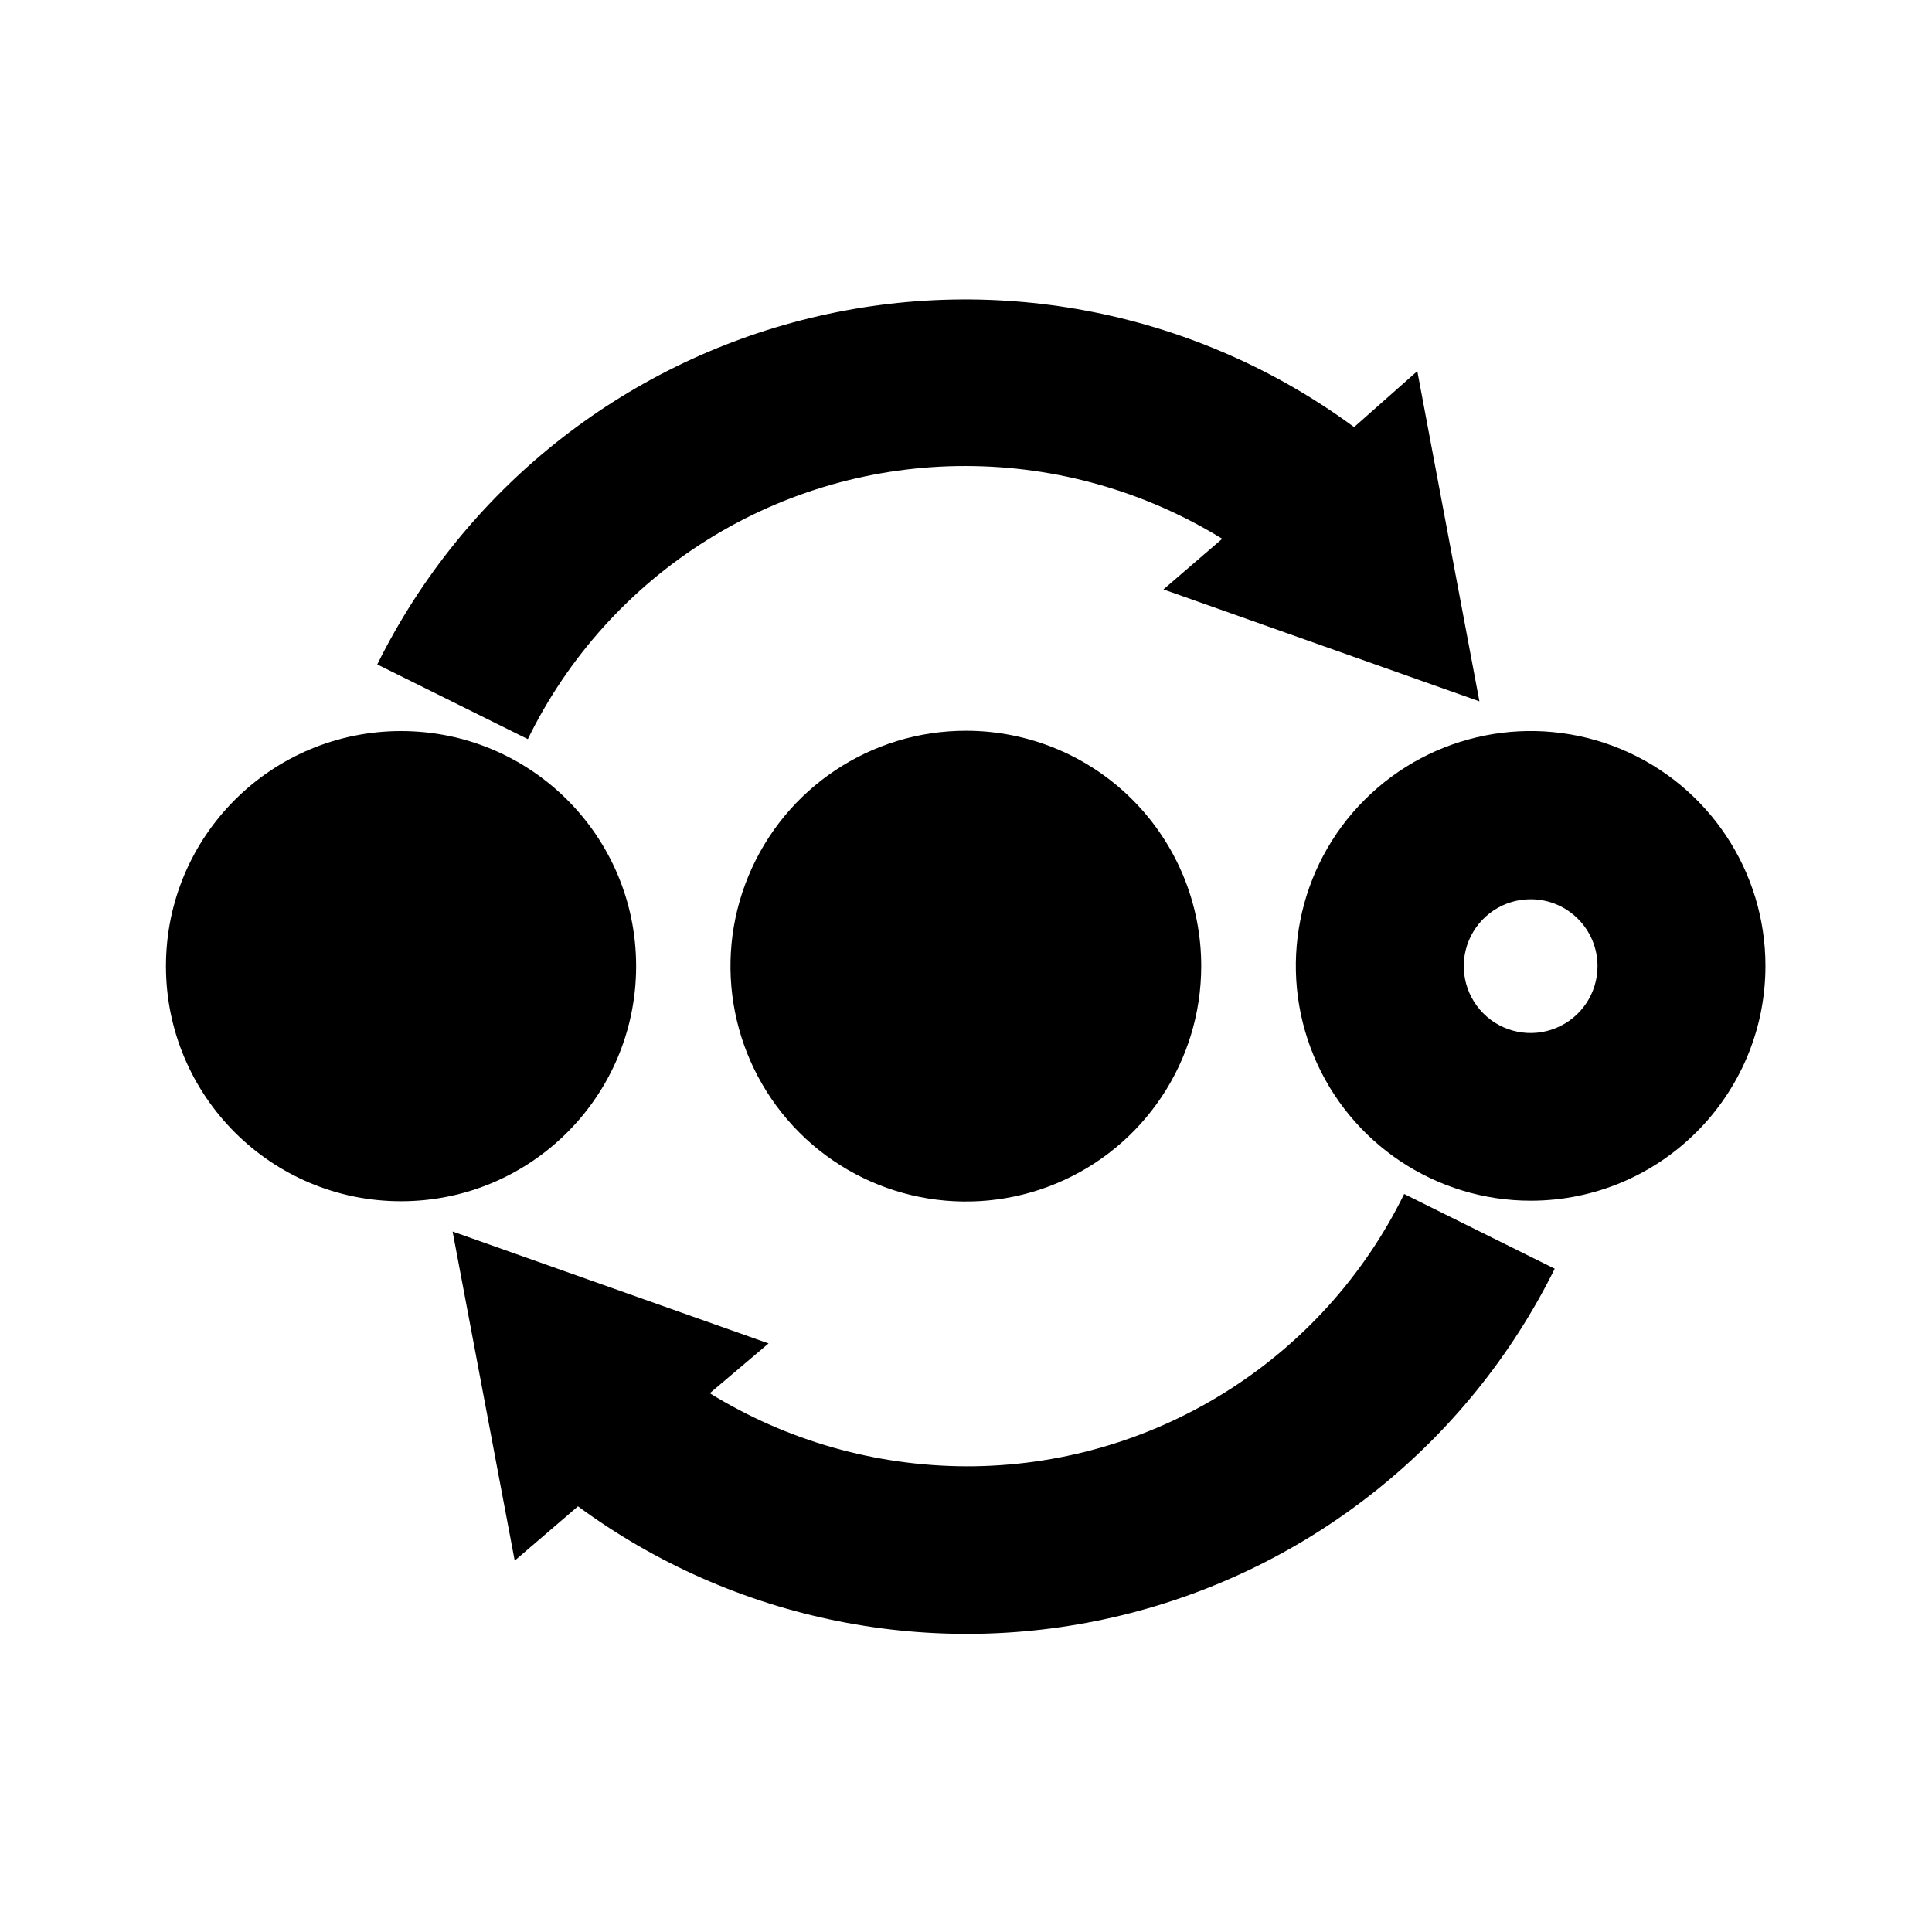 <?xml version="1.0" encoding="UTF-8"?>
<svg width="100pt" height="100pt" version="1.1" viewBox="0 0 100 100" xmlns="http://www.w3.org/2000/svg">
 <g>
  <path d="m50.008 24.121c4.68 0.008 9.266 1.312 13.254 3.766l-3.043 2.621 16.355 5.793-3.215-17.09-3.273 2.898v-0.004c-8.086-5.949-18.391-8.016-28.145-5.644-9.754 2.367-17.961 8.934-22.414 17.93l7.793 3.867c2.074-4.25 5.301-7.828 9.312-10.328 4.012-2.504 8.648-3.82 13.375-3.809z"/>
  <path d="m50.008 75.895c-4.688-0.016-9.281-1.32-13.27-3.781l3.043-2.578-16.355-5.793 3.215 17.035 3.273-2.809v-0.004c8.086 5.949 18.395 8.016 28.148 5.641 9.754-2.371 17.957-8.938 22.41-17.938l-7.793-3.867c-2.078 4.238-5.305 7.805-9.316 10.297-4.008 2.492-8.637 3.809-13.355 3.797z"/>
  <path d="m32.926 50.008c0 6.719-5.445 12.168-12.168 12.168-6.719 0-12.168-5.449-12.168-12.168 0-6.723 5.449-12.168 12.168-12.168 6.723 0 12.168 5.445 12.168 12.168"/>
  <path d="m50.008 37.824c-4.93-0.008-9.375 2.957-11.266 7.512-1.891 4.551-0.852 9.793 2.629 13.281 3.484 3.488 8.727 4.531 13.281 2.648 4.555-1.887 7.523-6.328 7.523-11.258 0.004-3.231-1.277-6.328-3.559-8.613-2.281-2.285-5.379-3.57-8.609-3.57z"/>
  <path d="m79.242 62.148c-4.918 0.004-9.355-2.953-11.242-7.496-1.883-4.543-0.848-9.777 2.633-13.254 3.477-3.477 8.707-4.516 13.25-2.633 4.543 1.887 7.504 6.324 7.496 11.242-0.008 6.699-5.438 12.133-12.137 12.141zm0-15.602c-1.402-0.008-2.668 0.832-3.211 2.125-0.539 1.293-0.246 2.785 0.742 3.777 0.988 0.996 2.481 1.293 3.773 0.758 1.297-0.535 2.141-1.797 2.141-3.199 0-1.906-1.539-3.453-3.445-3.461z"/>
 </g>
</svg>
